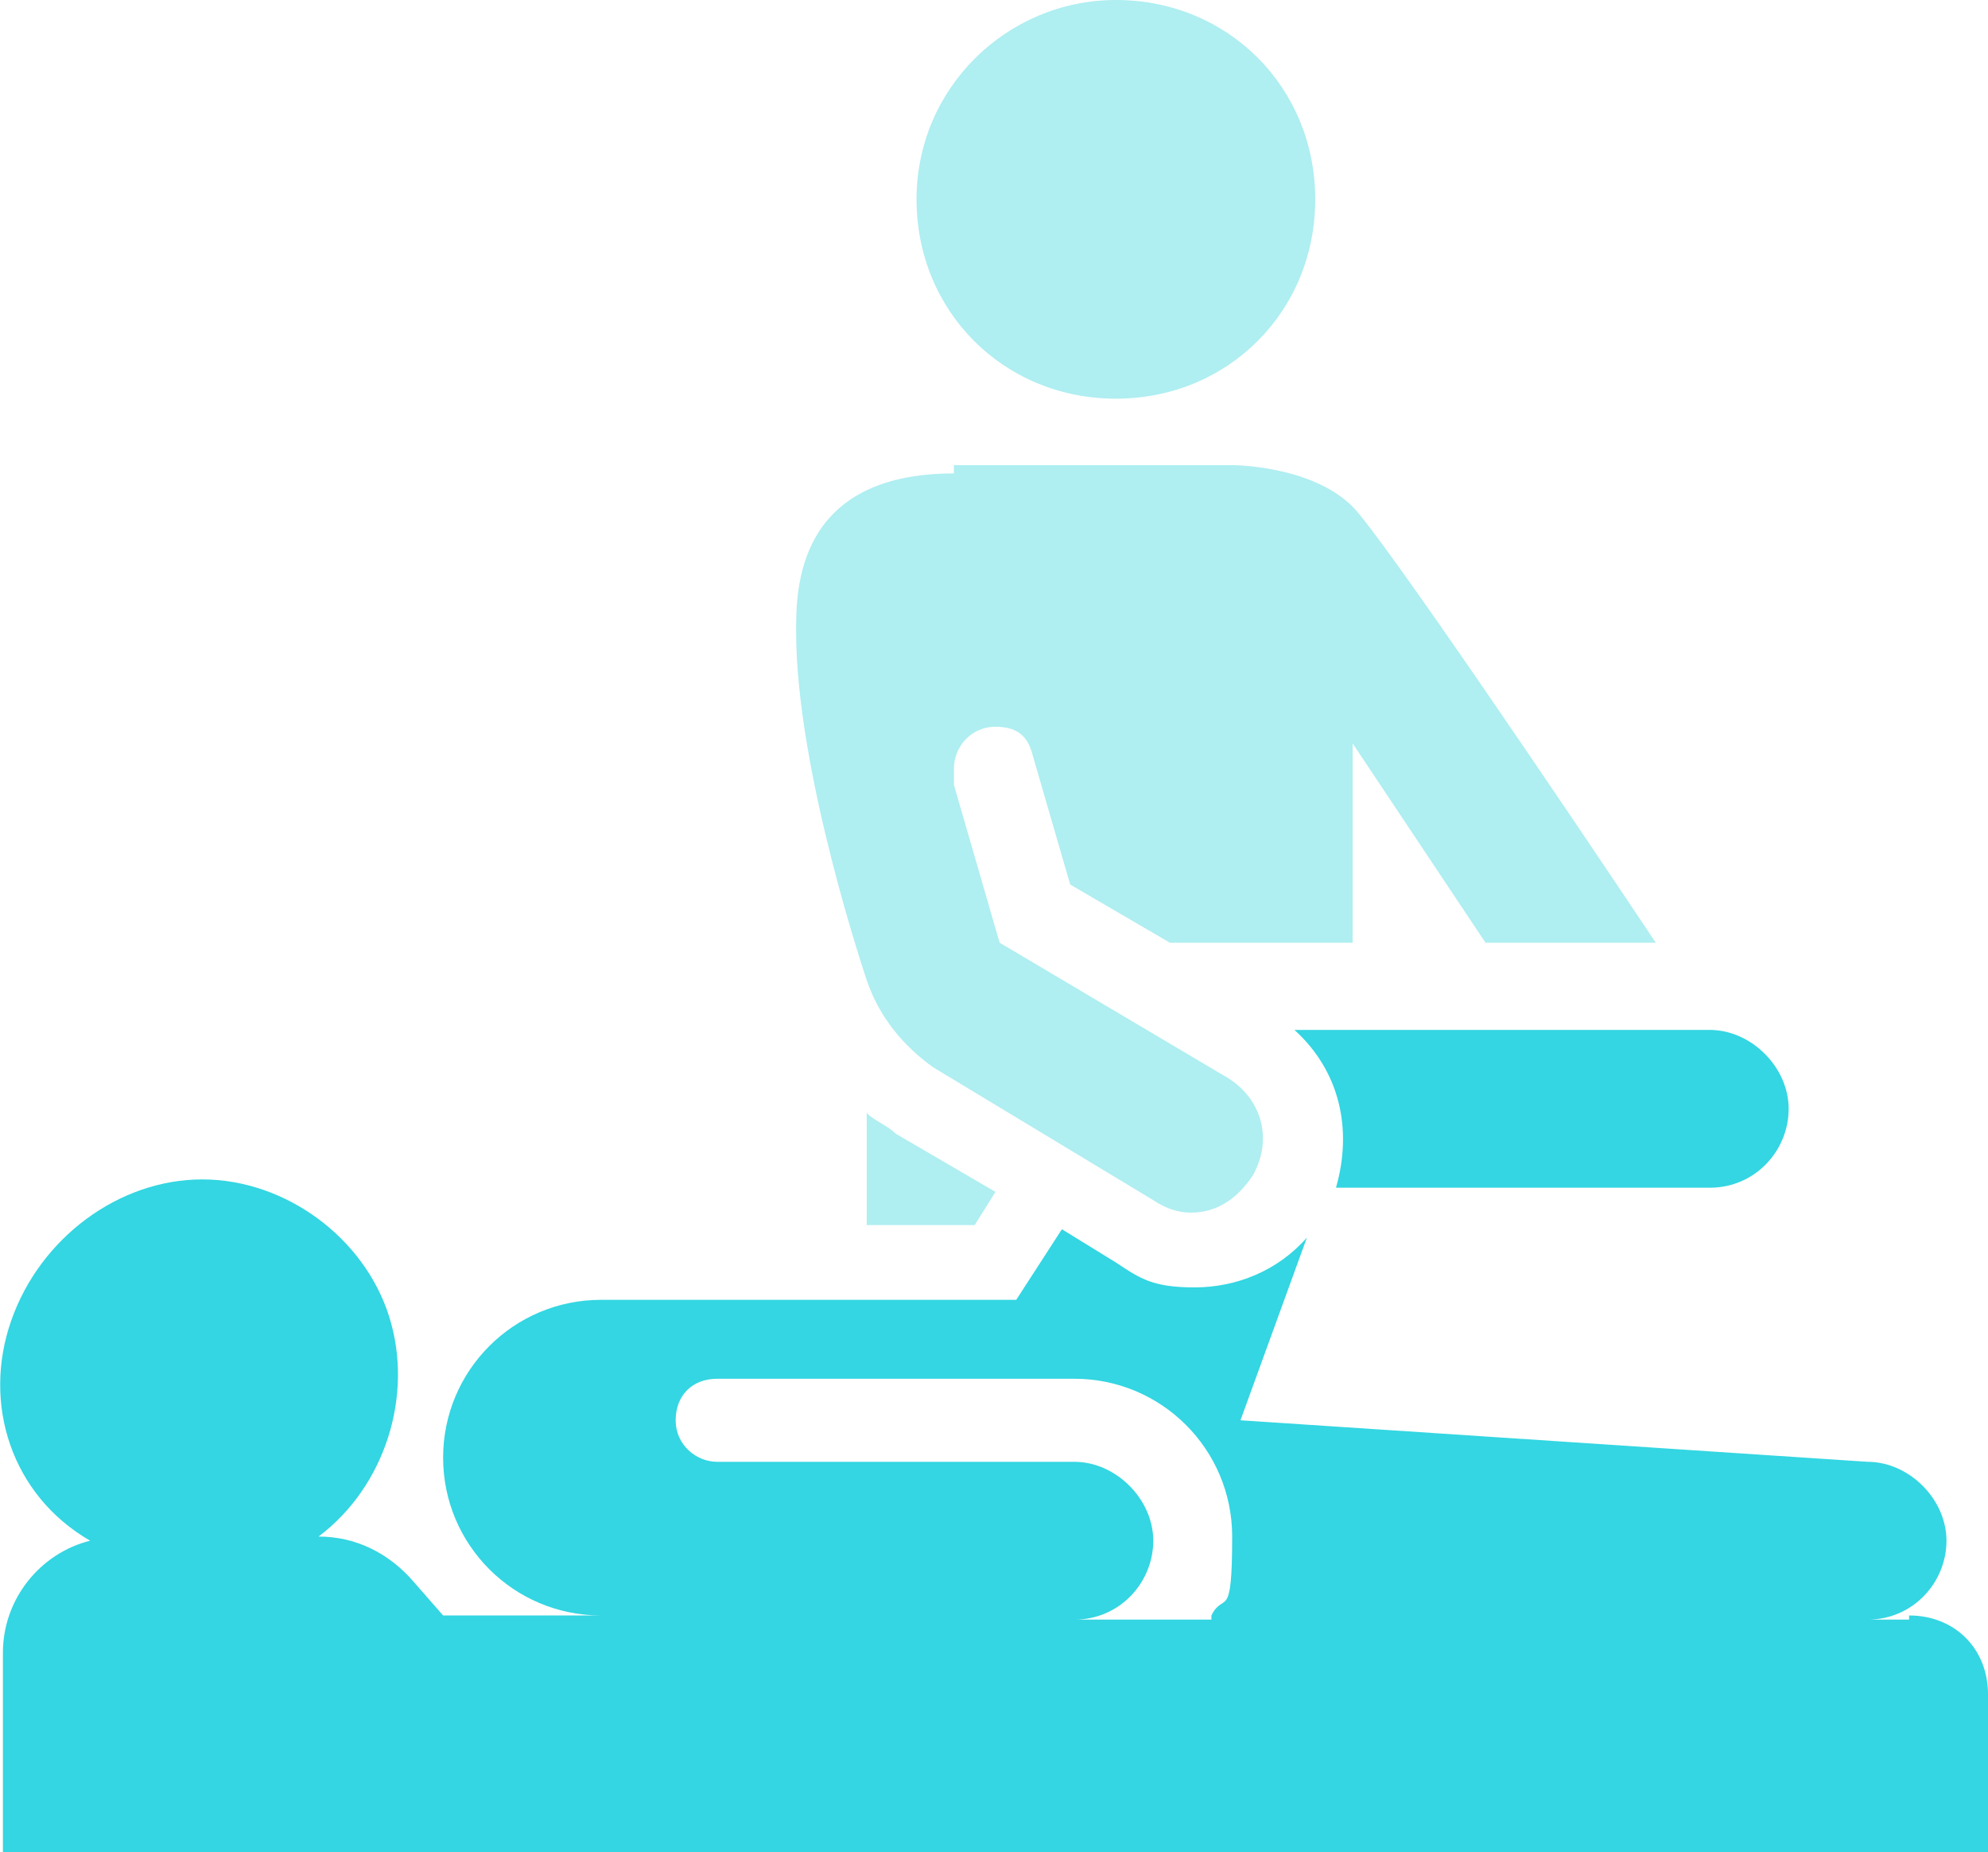 <?xml version="1.0" encoding="UTF-8"?>
<svg id="Layer_2" xmlns="http://www.w3.org/2000/svg" viewBox="0 0 47.87 44.6">
  <defs>
    <style>
      .cls-1 {
        fill: #afeef1;
      }

      .cls-2 {
        fill: #33d6e2;
      }
    </style>
  </defs>
  <g id="Layer_1-2" data-name="Layer_1">
    <g>
      <path class="cls-1" d="M26.87,0c-2.6,0-4.8,2.1-4.8,4.8s2.1,4.8,4.8,4.8,4.8-2.1,4.8-4.8S29.57,0,26.87,0Z"/>
      <path class="cls-1" d="M22.97,11.4c-3.8,0-3.8,2.8-3.8,3.8,0,3.4,1.7,8.4,1.7,8.4.3.9.9,1.6,1.6,2.1l5.3,3.2c.3.2.6.3.9.3.6,0,1.1-.3,1.5-.9.5-.9.2-1.9-.7-2.4l-5.4-3.2-1.1-3.8v-.4c0-.5.4-1,1-1s.8.3.9.7h0l.9,3.1,2.4,1.4h4.4v-4.8l3.2,4.8h4.1c-2.2-3.3-6.6-9.8-7.3-10.5-1-1-2.9-1-2.9-1h-6.7v.2h0Z"/>
      <path class="cls-1" d="M20.87,26.8v2.7h2.6l.5-.8-2.4-1.4h0c-.2-.2-.5-.3-.7-.5h0Z"/>
      <path class="cls-2" d="M31.17,24.8c1.1,1,1.4,2.4,1,3.8h9c1.1,0,1.9-.9,1.9-1.9s-.9-1.9-1.9-1.9h-10Z"/>
      <path class="cls-2" d="M45.97,39h-1c1.1,0,1.9-.9,1.9-1.9s-.9-1.9-1.9-1.9l-15.1-1,1.6-4.4c-.7.8-1.7,1.2-2.7,1.2s-1.3-.2-1.9-.6l-1.3-.8-1.1,1.7h-10c-2.1,0-3.8,1.7-3.8,3.8s1.7,3.8,3.8,3.8h-3.8l-.7-.8c-.6-.7-1.4-1.1-2.3-1.1h0c1.6-1.2,2.3-3.4,1.7-5.3s-2.5-3.3-4.5-3.3-3.9,1.4-4.6,3.4,0,4.2,1.9,5.3c-1.2.3-2.1,1.4-2.1,2.7v4.8h47.8v-3.8c0-1.1-.8-1.9-1.9-1.9h0v.1ZM29.17,39h-3.3c1.1,0,1.9-.9,1.9-1.9s-.9-1.9-1.9-1.9h-8.6c-.5,0-1-.4-1-1s.4-1,1-1h8.6c2.1,0,3.8,1.7,3.8,3.8s-.2,1.3-.5,1.9h0v.1Z"/>
    </g>
  </g>
</svg>
